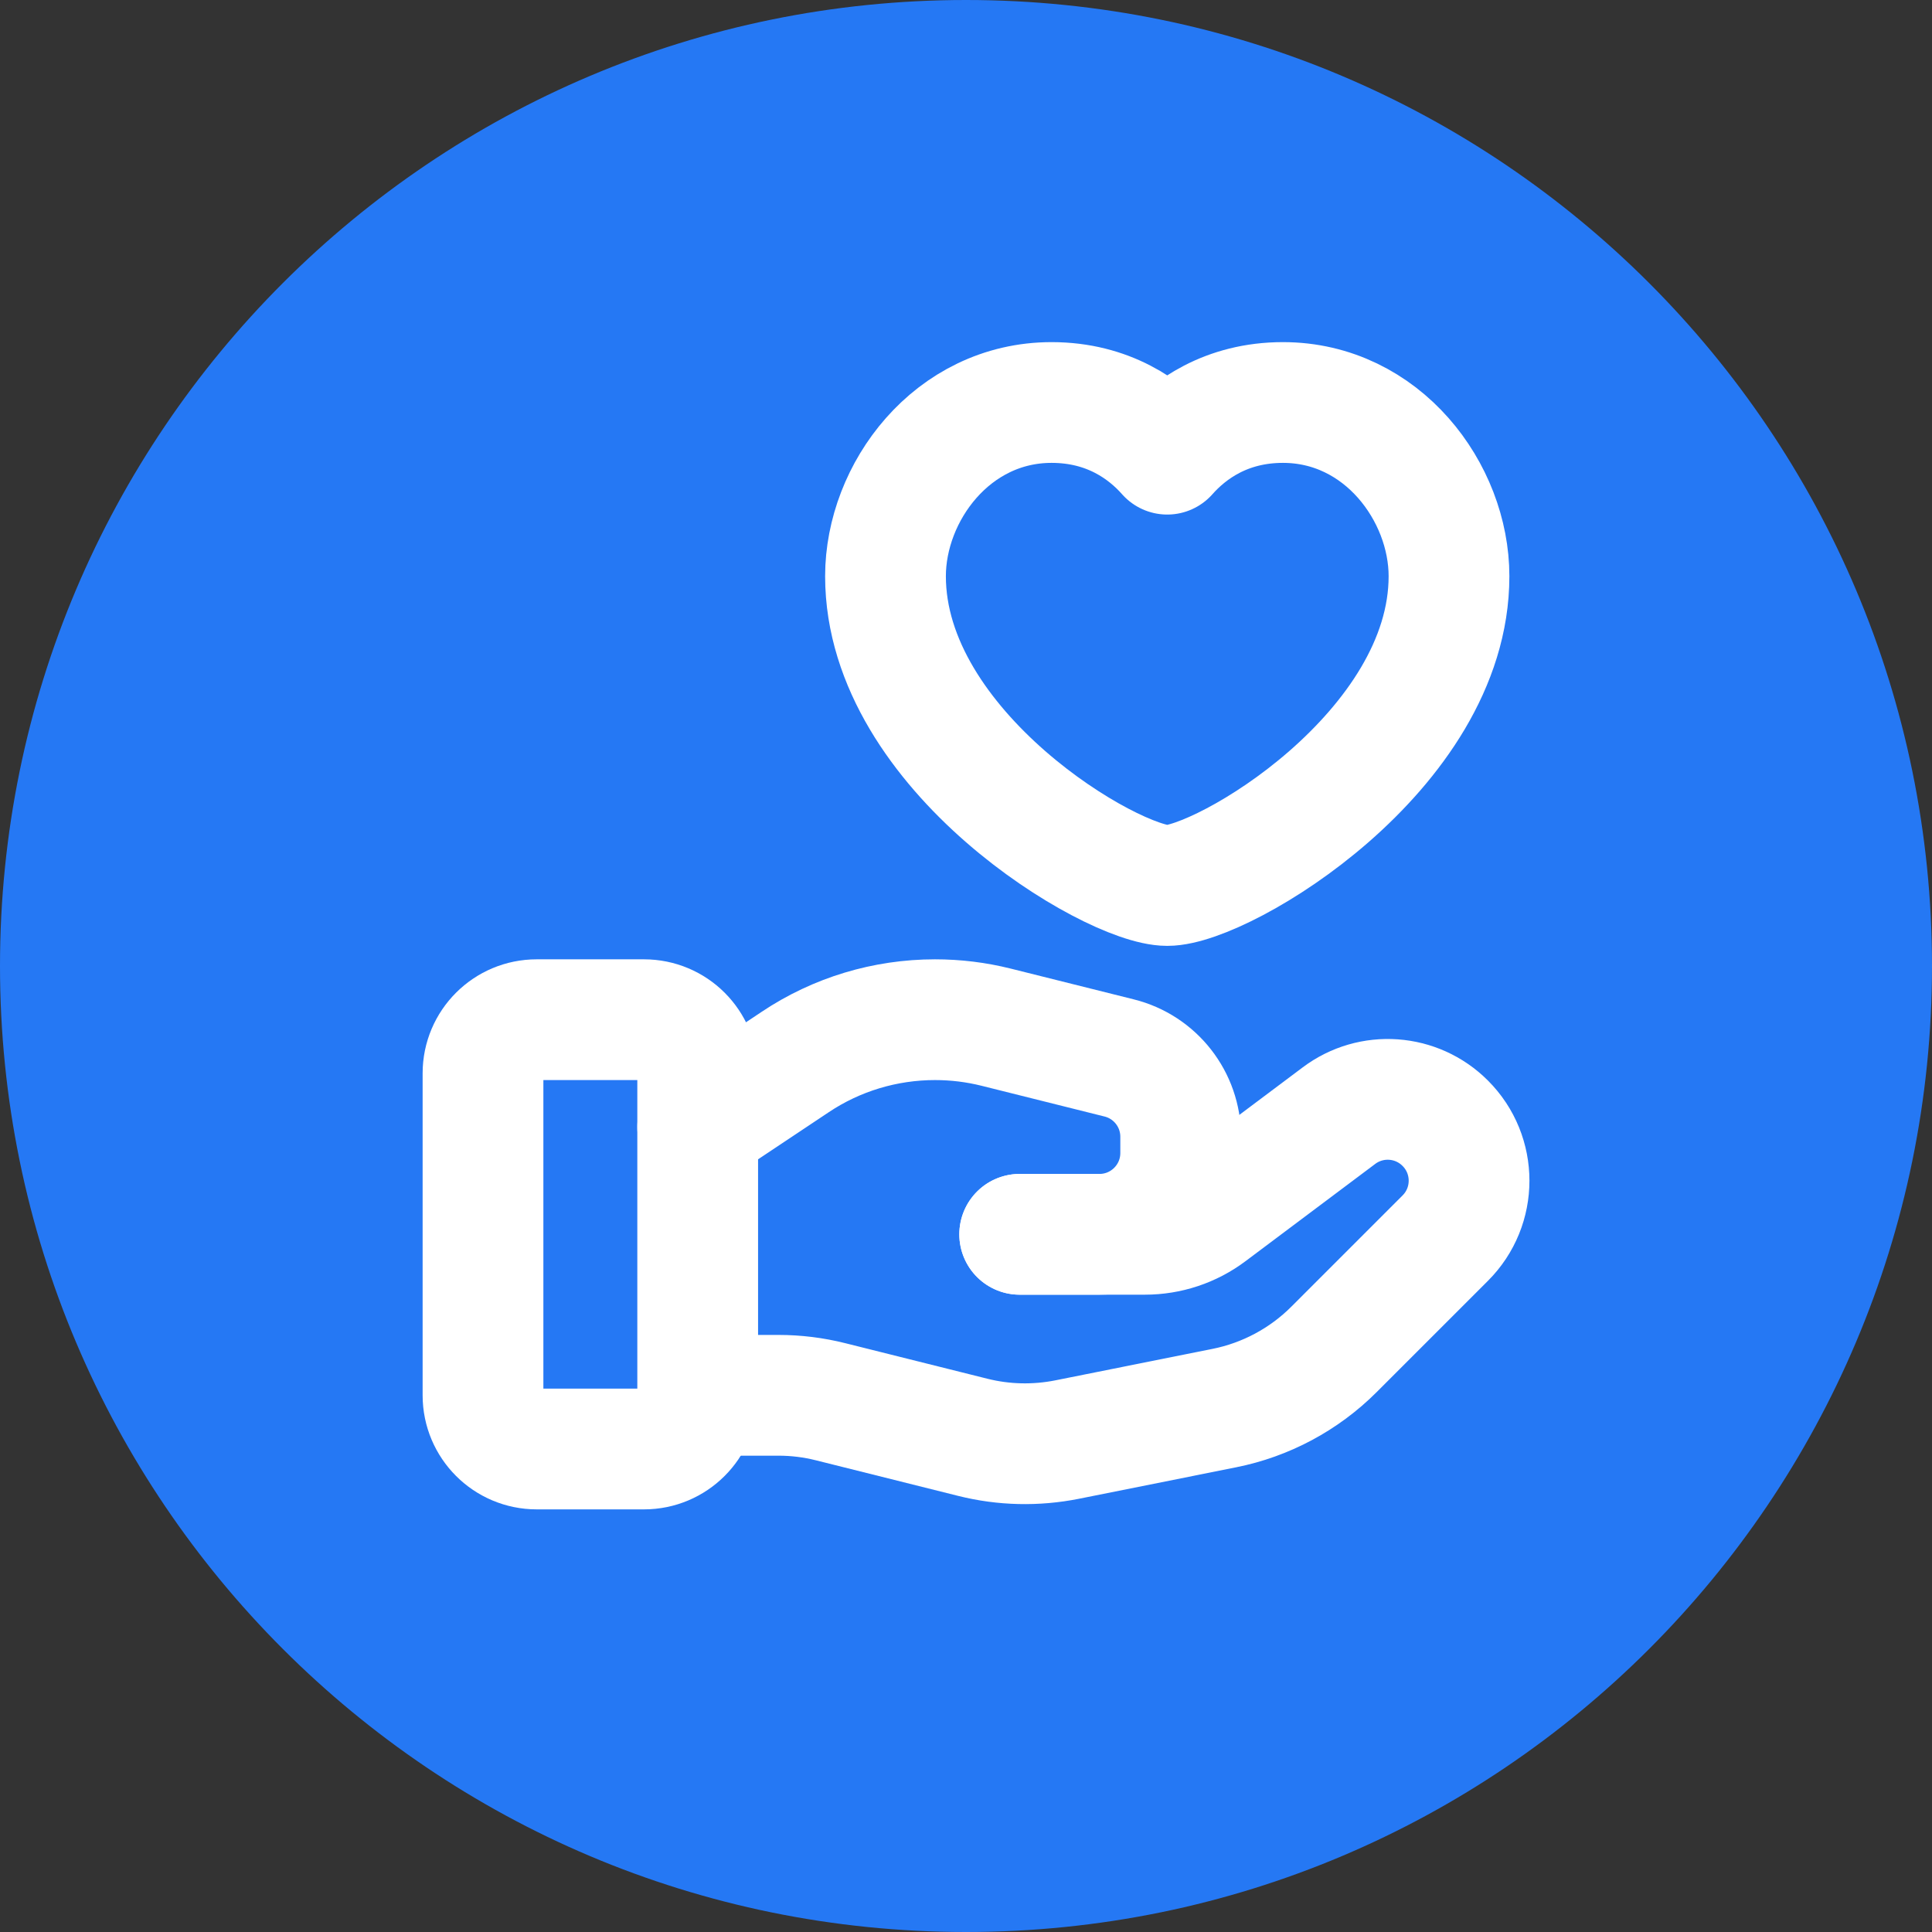 <svg data-token-name="donate_blue" width="24" height="24" viewBox="0 0 24 24" fill="none" xmlns="http://www.w3.org/2000/svg">
<rect x="0" y="0" width="24" height="24" fill="#333333" stroke="none"/>
<path d="M0 12C0 5.373 5.373 0 12 0C18.627 0 24 5.373 24 12C24 18.627 18.627 24 12 24C5.373 24 0 18.627 0 12Z" fill="#2578F4"/>
<path d="M8 18H6.667C6.299 18 6 17.701 6 17.333V13.333C6 12.965 6.299 12.667 6.667 12.667H8C8.368 12.667 8.667 12.965 8.667 13.333V17.333C8.667 17.701 8.368 18 8 18Z" stroke="white" stroke-width="1.5" stroke-linecap="round" stroke-linejoin="round"/>
<path d="M12.667 15.333H14.222C14.511 15.333 14.792 15.24 15.022 15.067L16.633 13.859C17.035 13.557 17.598 13.597 17.953 13.953C18.348 14.347 18.348 14.987 17.953 15.381L16.571 16.763C16.199 17.135 15.724 17.389 15.208 17.492L13.255 17.883C12.868 17.96 12.468 17.951 12.085 17.855L10.318 17.413C10.107 17.36 9.89 17.333 9.672 17.333H8.667" stroke="white" stroke-width="1.5" stroke-linecap="round" stroke-linejoin="round"/>
<path d="M12.667 15.333H13.657C14.215 15.333 14.667 14.881 14.667 14.323V14.121C14.667 13.658 14.352 13.254 13.902 13.142L12.374 12.76C12.126 12.698 11.871 12.667 11.615 12.667C10.997 12.667 10.392 12.849 9.878 13.193L8.667 14" stroke="white" stroke-width="1.5" stroke-linecap="round" stroke-linejoin="round"/>
<path d="M14.5 5.642C14.768 5.339 15.232 5 15.937 5C17.172 5 18 6.117 18 7.158C18 9.334 15.191 11 14.5 11C13.809 11 11 9.334 11 7.158C11 6.117 11.828 5 13.063 5C13.768 5 14.232 5.339 14.5 5.642Z" stroke="white" stroke-width="1.5" stroke-linecap="round" stroke-linejoin="round"/>
</svg>
